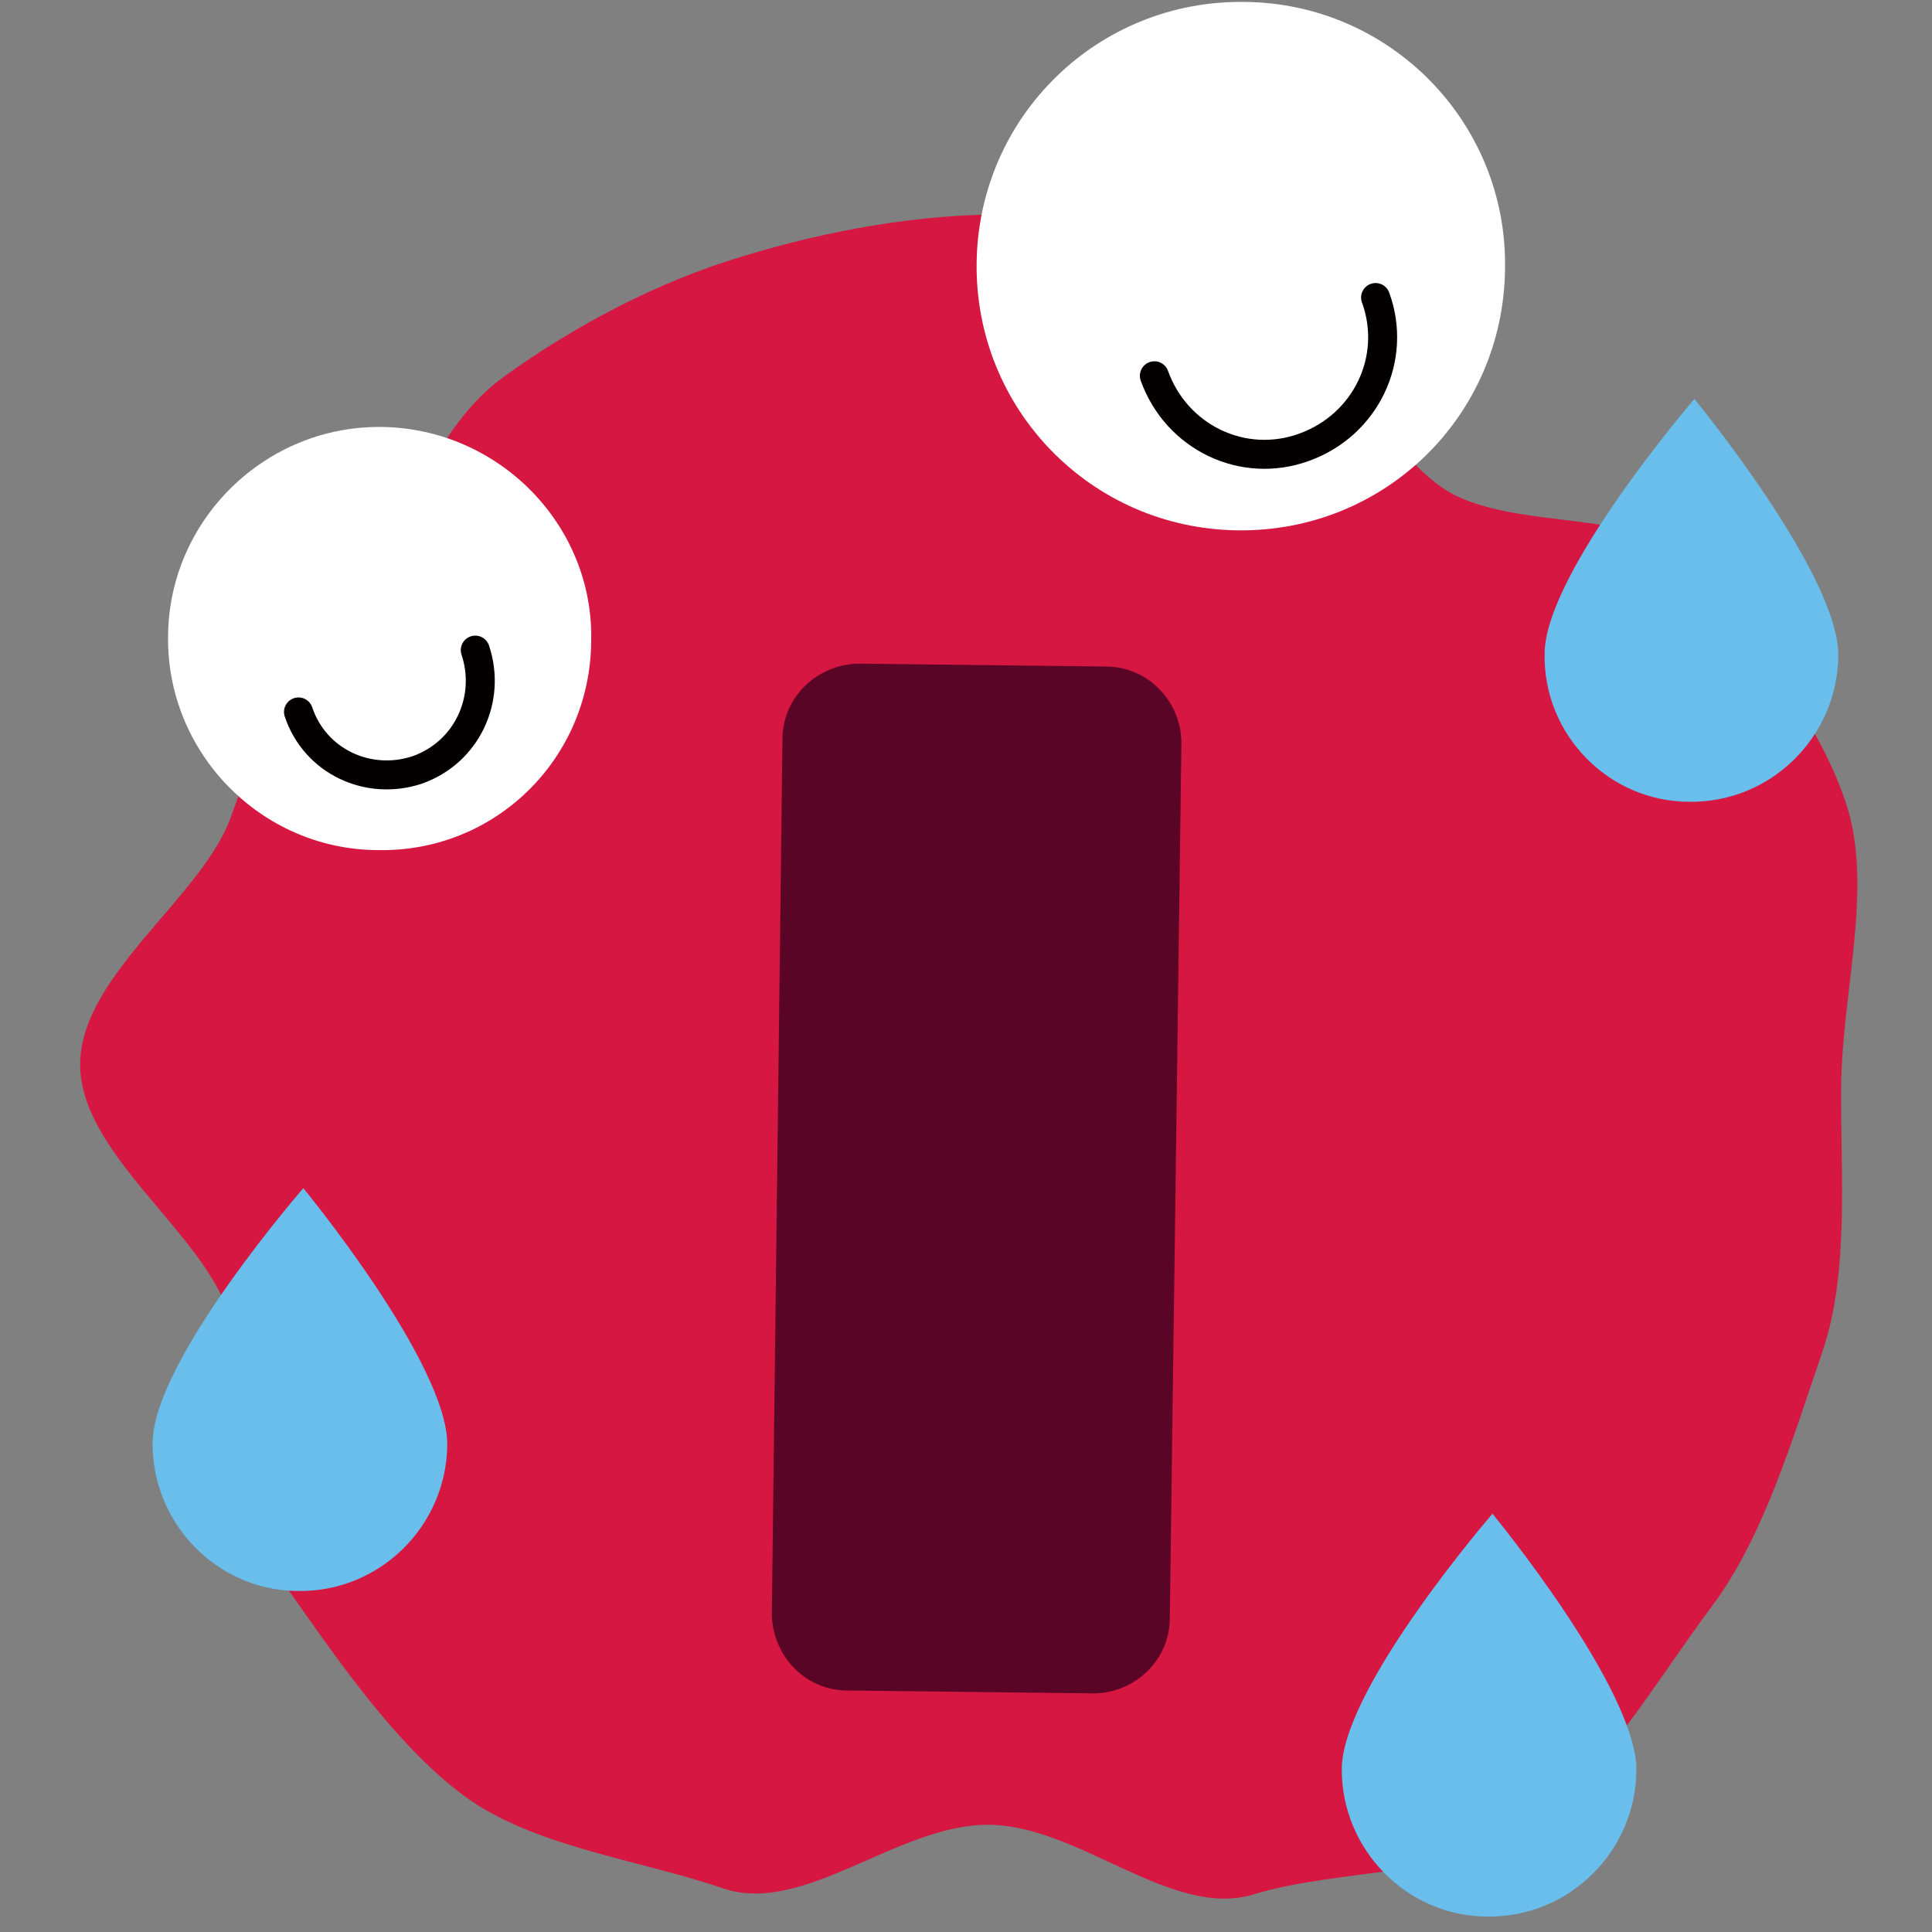 <?xml version="1.0" encoding="utf-8"?>
<!-- Generator: Adobe Illustrator 21.0.2, SVG Export Plug-In . SVG Version: 6.00 Build 0)  -->
<svg version="1.1" id="レイヤー_1" xmlns="http://www.w3.org/2000/svg" xmlns:xlink="http://www.w3.org/1999/xlink" x="0px"
	 y="0px" viewBox="0 0 200 200" style="enable-background:new 0 0 200 200;" xml:space="preserve" width="200" height="200">
<rect x="0" y="0" width="200" height="200" fill="#808080" stroke="none"/>
<style type="text/css">
	.st0{fill:#D61742;}
	.st1{fill:#6ABEEC;}
	.st2{fill:#5B0526;}
	.st3{fill:#FFFFFF;}
	.st4{fill:none;stroke:#040000;stroke-width:3;stroke-linecap:round;stroke-linejoin:round;}
</style>
<path class="st0" d="M190.6,112.3c-0.1,9.3,0.9,19.4-2,27.8c-3,8.7-6,19-11.4,26.2s-11.4,17.5-18.7,22.8c-7.4,5.2-19.9,4.3-28.7,7
	c-8.5,2.6-18-7.1-27.4-7.2s-19.1,9.4-27.5,6.6c-8.7-3-19.8-4.3-27-9.7s-13.3-14.5-18.6-22c-5.2-7.4-2.9-18.9-5.6-27.7
	c-2.6-8.5-15.5-16.7-15.4-26S21.2,92.7,24,84.3c3-8.7,7.5-15.5,12.9-22.8s8-17.4,15.4-22.6c7.2-5.2,15.9-9.8,24.7-12.4
	c8.5-2.6,18.2-4.4,27.5-4.3s17.7,5.9,26.1,8.7c8.7,3,11,13.9,18.3,19.3c7.2,5.4,22.4,1.7,27.6,9.2c5.2,7.4,12.1,15.5,14.8,24.4
	C193.8,92.3,190.7,102.9,190.6,112.3"/>
<path class="st1" d="M159.9,67.6c-0.2,8.4,6.6,15.4,15,15.4c8.4,0.1,15.3-6.7,15.4-15.1c0.1-8.4-14.9-26.6-14.9-26.6
	S160,59.2,159.9,67.6"/>
<path class="st1" d="M15.8,149.3c-0.1,8.4,6.7,15.4,15.1,15.4c8.4,0.1,15.3-6.7,15.4-15.1S31.4,123,31.4,123S15.9,140.8,15.8,149.3"
	/>
<path class="st1" d="M138.9,183c-0.1,8.4,6.7,15.4,15.1,15.4c8.4,0.1,15.3-6.7,15.4-15.1c0.1-8.4-14.9-26.6-14.9-26.6
	S139.1,174.5,138.9,183"/>
<path class="st2" d="M121.1,167.5c0,4.4-3.7,7.8-7.9,7.8L87.7,175c-4.4,0-7.8-3.7-7.8-8L81,76.5c0-4.4,3.7-7.8,8-7.8l25.5,0.3
	c4.4,0,7.8,3.7,7.8,7.9L121.1,167.5z"/>
<path class="st3" d="M61.2,66.4C61.1,78.6,51.2,88.3,39,88c-12-0.1-21.8-10.1-21.6-22.2c0.1-12,10.1-21.8,22.2-21.6
	S61.5,54.4,61.2,66.4"/>
<path class="st4" d="M49.2,67.3c1.7,5.1-0.9,10.6-6,12.4c-5.1,1.7-10.6-0.9-12.3-6"/>
<path class="st3" d="M155.8,27.9c-0.2,15.2-12.5,27.2-27.7,27c-15.2-0.2-27.2-12.6-27-27.7c0.2-15.2,12.6-27.2,27.7-27
	C143.9,0.3,156.1,12.7,155.8,27.9"/>
<path class="st4" d="M142.4,30.8c2.3,6.3-1,13.2-7.4,15.5c-6.3,2.3-13.2-1-15.5-7.4"/>
</svg>
